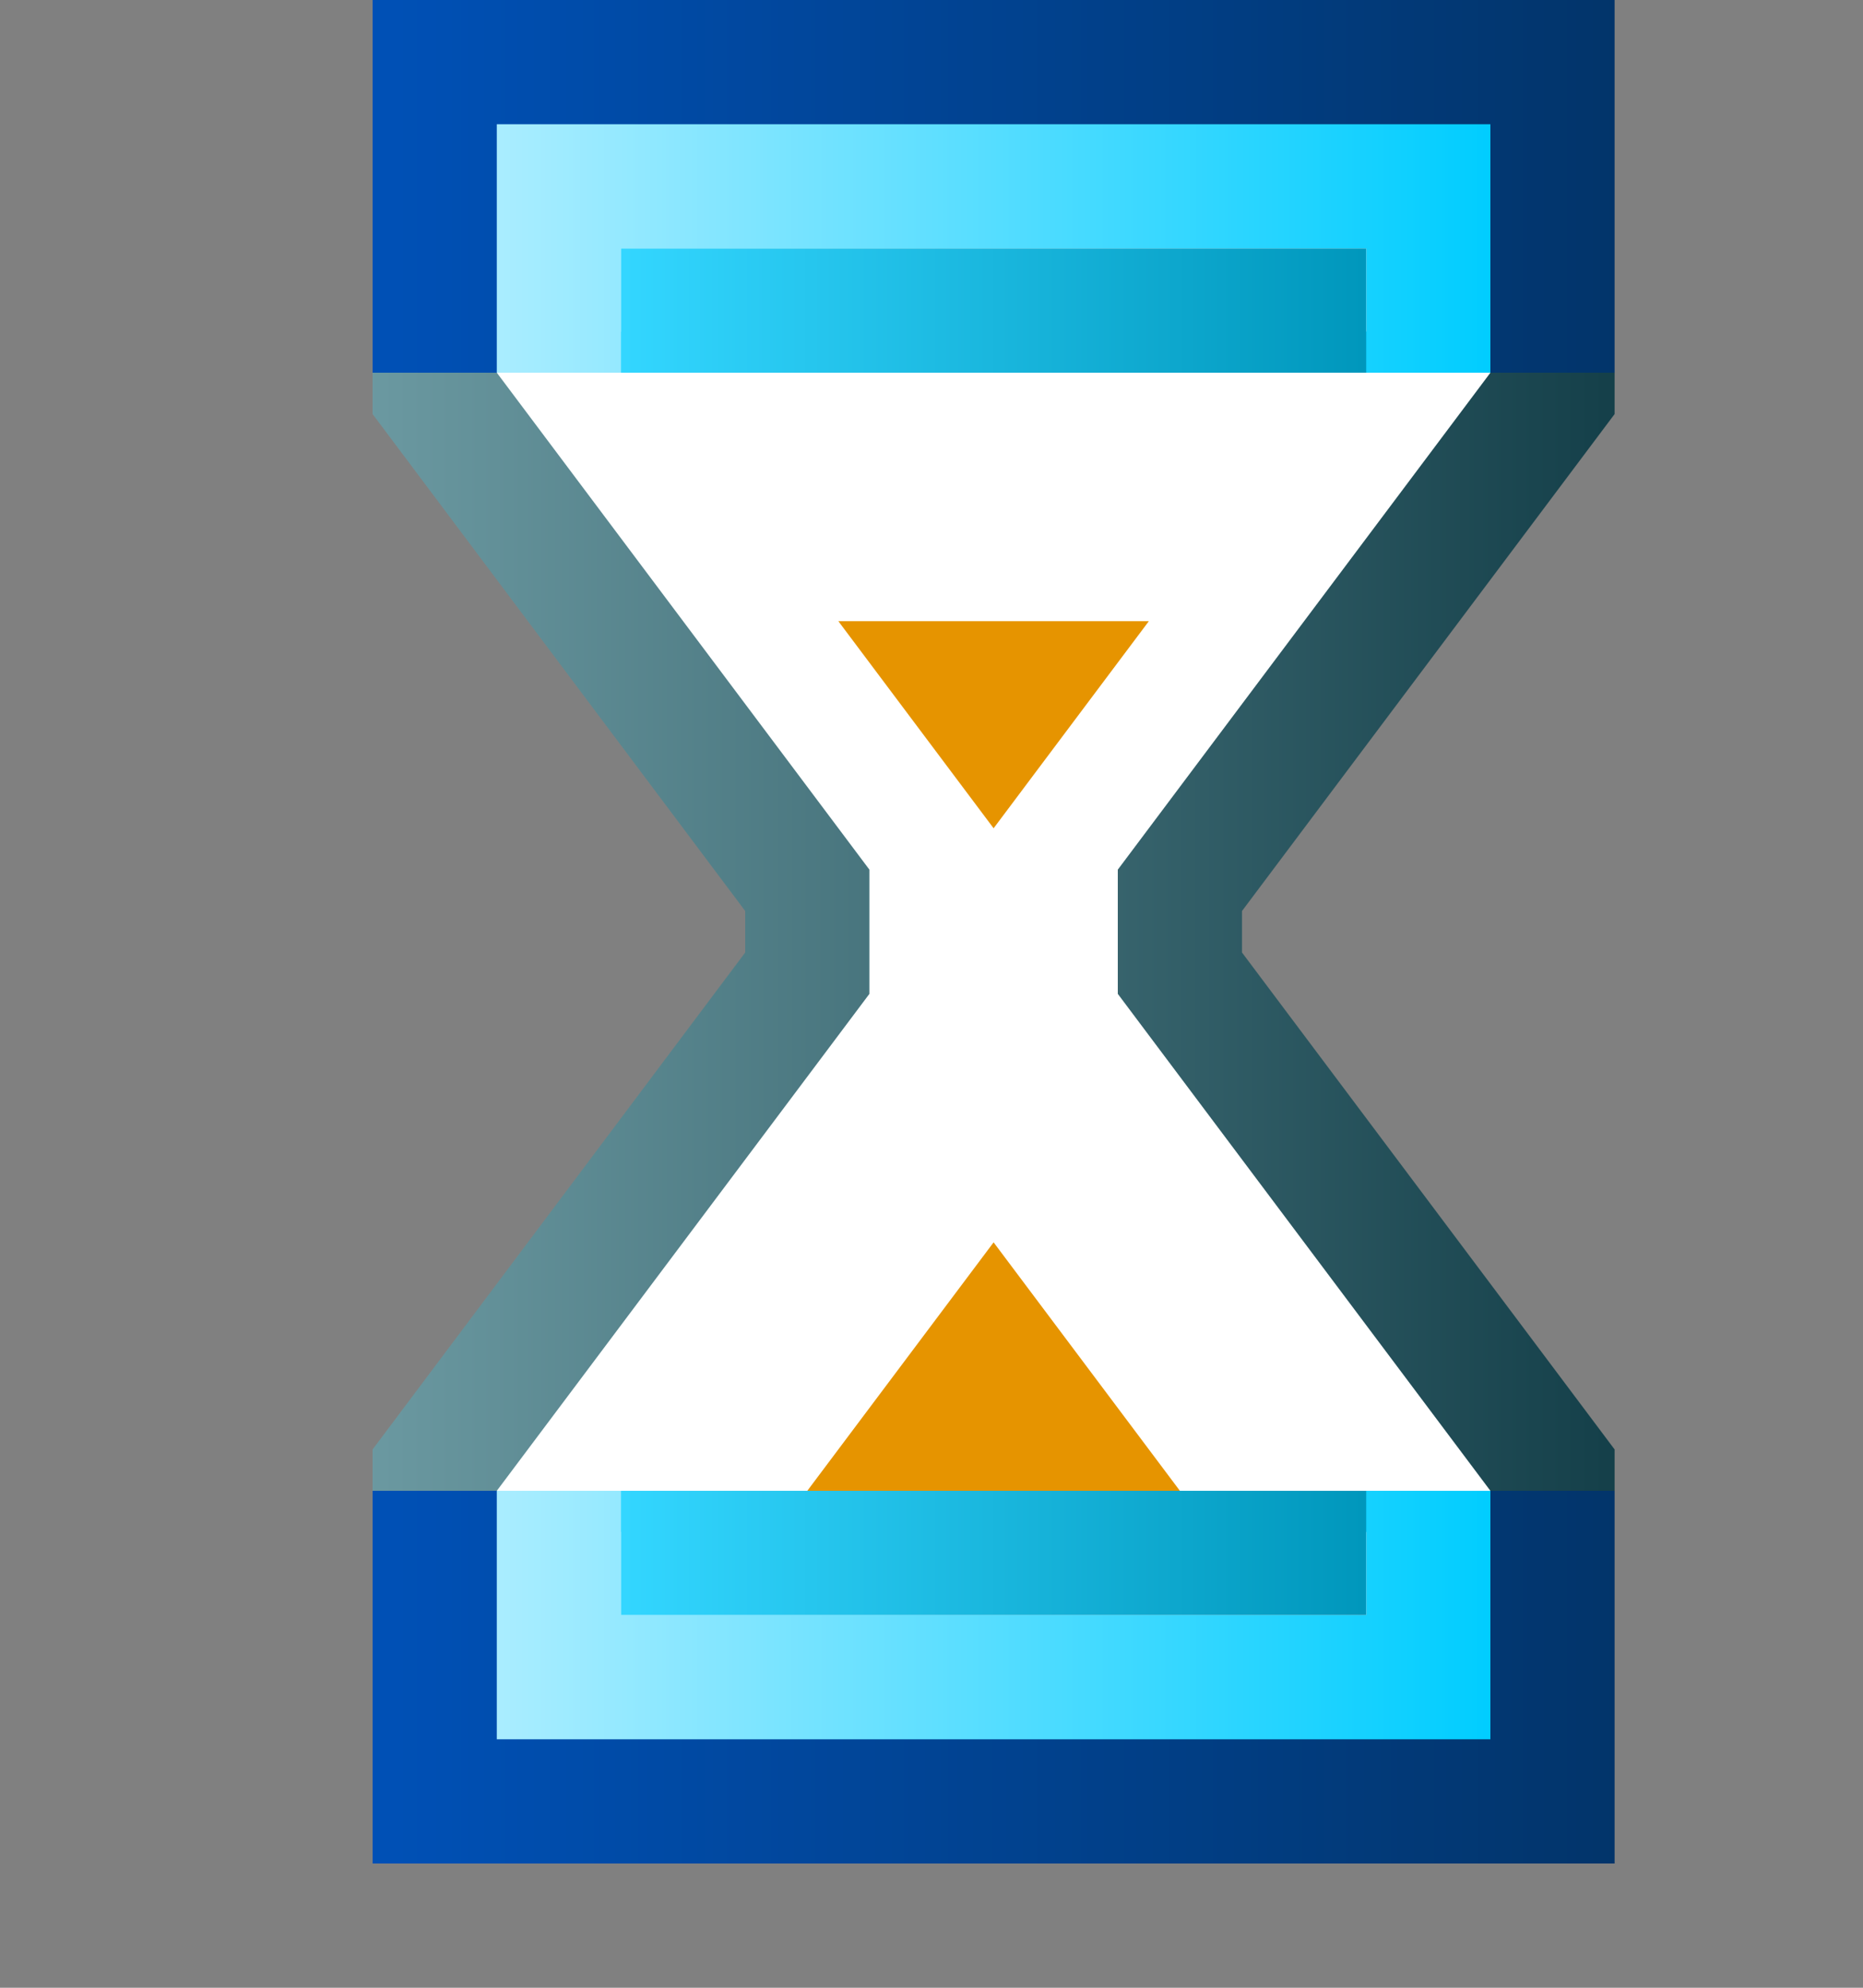 <svg ti:v='1' width='15' height='16' viewBox='0,0,15,16' xmlns='http://www.w3.org/2000/svg' xmlns:ti='urn:schemas-jetbrains-com:tisvg'><rect x="0" y="0" width="15" height="16" fill="#808080" stroke="none"/><g><path fill-rule='evenodd' d='M0,0L15,0L15,16L0,16Z' fill='#FFFFFF' opacity='0'/><linearGradient id='F01' x1='0.022' y1='0.5' x2='1.011' y2='0.5'><stop offset='0' stop-color='#0050B5'/><stop offset='1' stop-color='#023469'/></linearGradient><path fill-rule='evenodd' d='M3,15L13,15L13,12L3,12L3,15Z' fill='url(#F01)'/><linearGradient id='F02' x1='0.022' y1='0.5' x2='1.011' y2='0.5'><stop offset='0' stop-color='#0050B5'/><stop offset='1' stop-color='#023469'/></linearGradient><path fill-rule='evenodd' d='M13,0L3,0L3,3L13,3L13,0Z' fill='url(#F02)'/><linearGradient id='F03' x1='-7.62939E-07' y1='0.5' x2='1' y2='0.5'><stop offset='0' stop-color='#6B99A1'/><stop offset='1' stop-color='#143F49'/></linearGradient><path fill-rule='evenodd' d='M10,7.667L10,7.333L13,3.333L13,3L3,3L3,3.333L6,7.333L6,7.667L3,11.667L3,12L13,12L13,11.667L10,7.667Z' fill='url(#F03)'/><linearGradient id='F04' x1='-9.53674E-07' y1='0.5' x2='1' y2='0.5'><stop offset='0' stop-color='#AAEDFF'/><stop offset='1' stop-color='#00CDFF'/></linearGradient><path fill-rule='evenodd' d='M12,1L4,1L4,3L12,3L12,1Z' fill='url(#F04)'/><linearGradient id='F05' x1='-9.53674E-07' y1='0.5' x2='1' y2='0.5'><stop offset='0' stop-color='#AAEDFF'/><stop offset='1' stop-color='#00CDFF'/></linearGradient><path fill-rule='evenodd' d='M4,14L12,14L12,12L4,12L4,14Z' fill='url(#F05)'/><path fill-rule='evenodd' d='M9,7L12,3L4,3L7,7L7,8L4,12L12,12L9,8L9,7Z' fill='#FFFFFF'/><path fill-rule='evenodd' d='M5,13L5,12.333L8,8.333L8,6.667L5,2.667L5,2L11,2L11,2.667L8,6.667L8,8.333L11,12.333L11,13L5,13Z' fill='#FFFFFF'/><linearGradient id='F08' x1='-1.27157E-06' y1='0.5' x2='1' y2='0.5'><stop offset='0' stop-color='#33D6FF'/><stop offset='1' stop-color='#0097BC'/></linearGradient><path fill-rule='evenodd' d='M5,3L11,3L11,2L5,2L5,3Z' fill='url(#F08)'/><path fill-rule='evenodd' d='M6.75,5L8,6.667L8,7L8,6.667L9.25,5L6.75,5Z' fill='#E69400'/><linearGradient id='F10' x1='-1.27157E-06' y1='0.5' x2='1' y2='0.5'><stop offset='0' stop-color='#33D6FF'/><stop offset='1' stop-color='#0097BC'/></linearGradient><path fill-rule='evenodd' d='M5,13L11,13L11,12L5,12L5,13Z' fill='url(#F10)'/><path fill-rule='evenodd' d='M8,10L6.5,12L9.5,12L8,10Z' fill='#E69400'/></g></svg>
